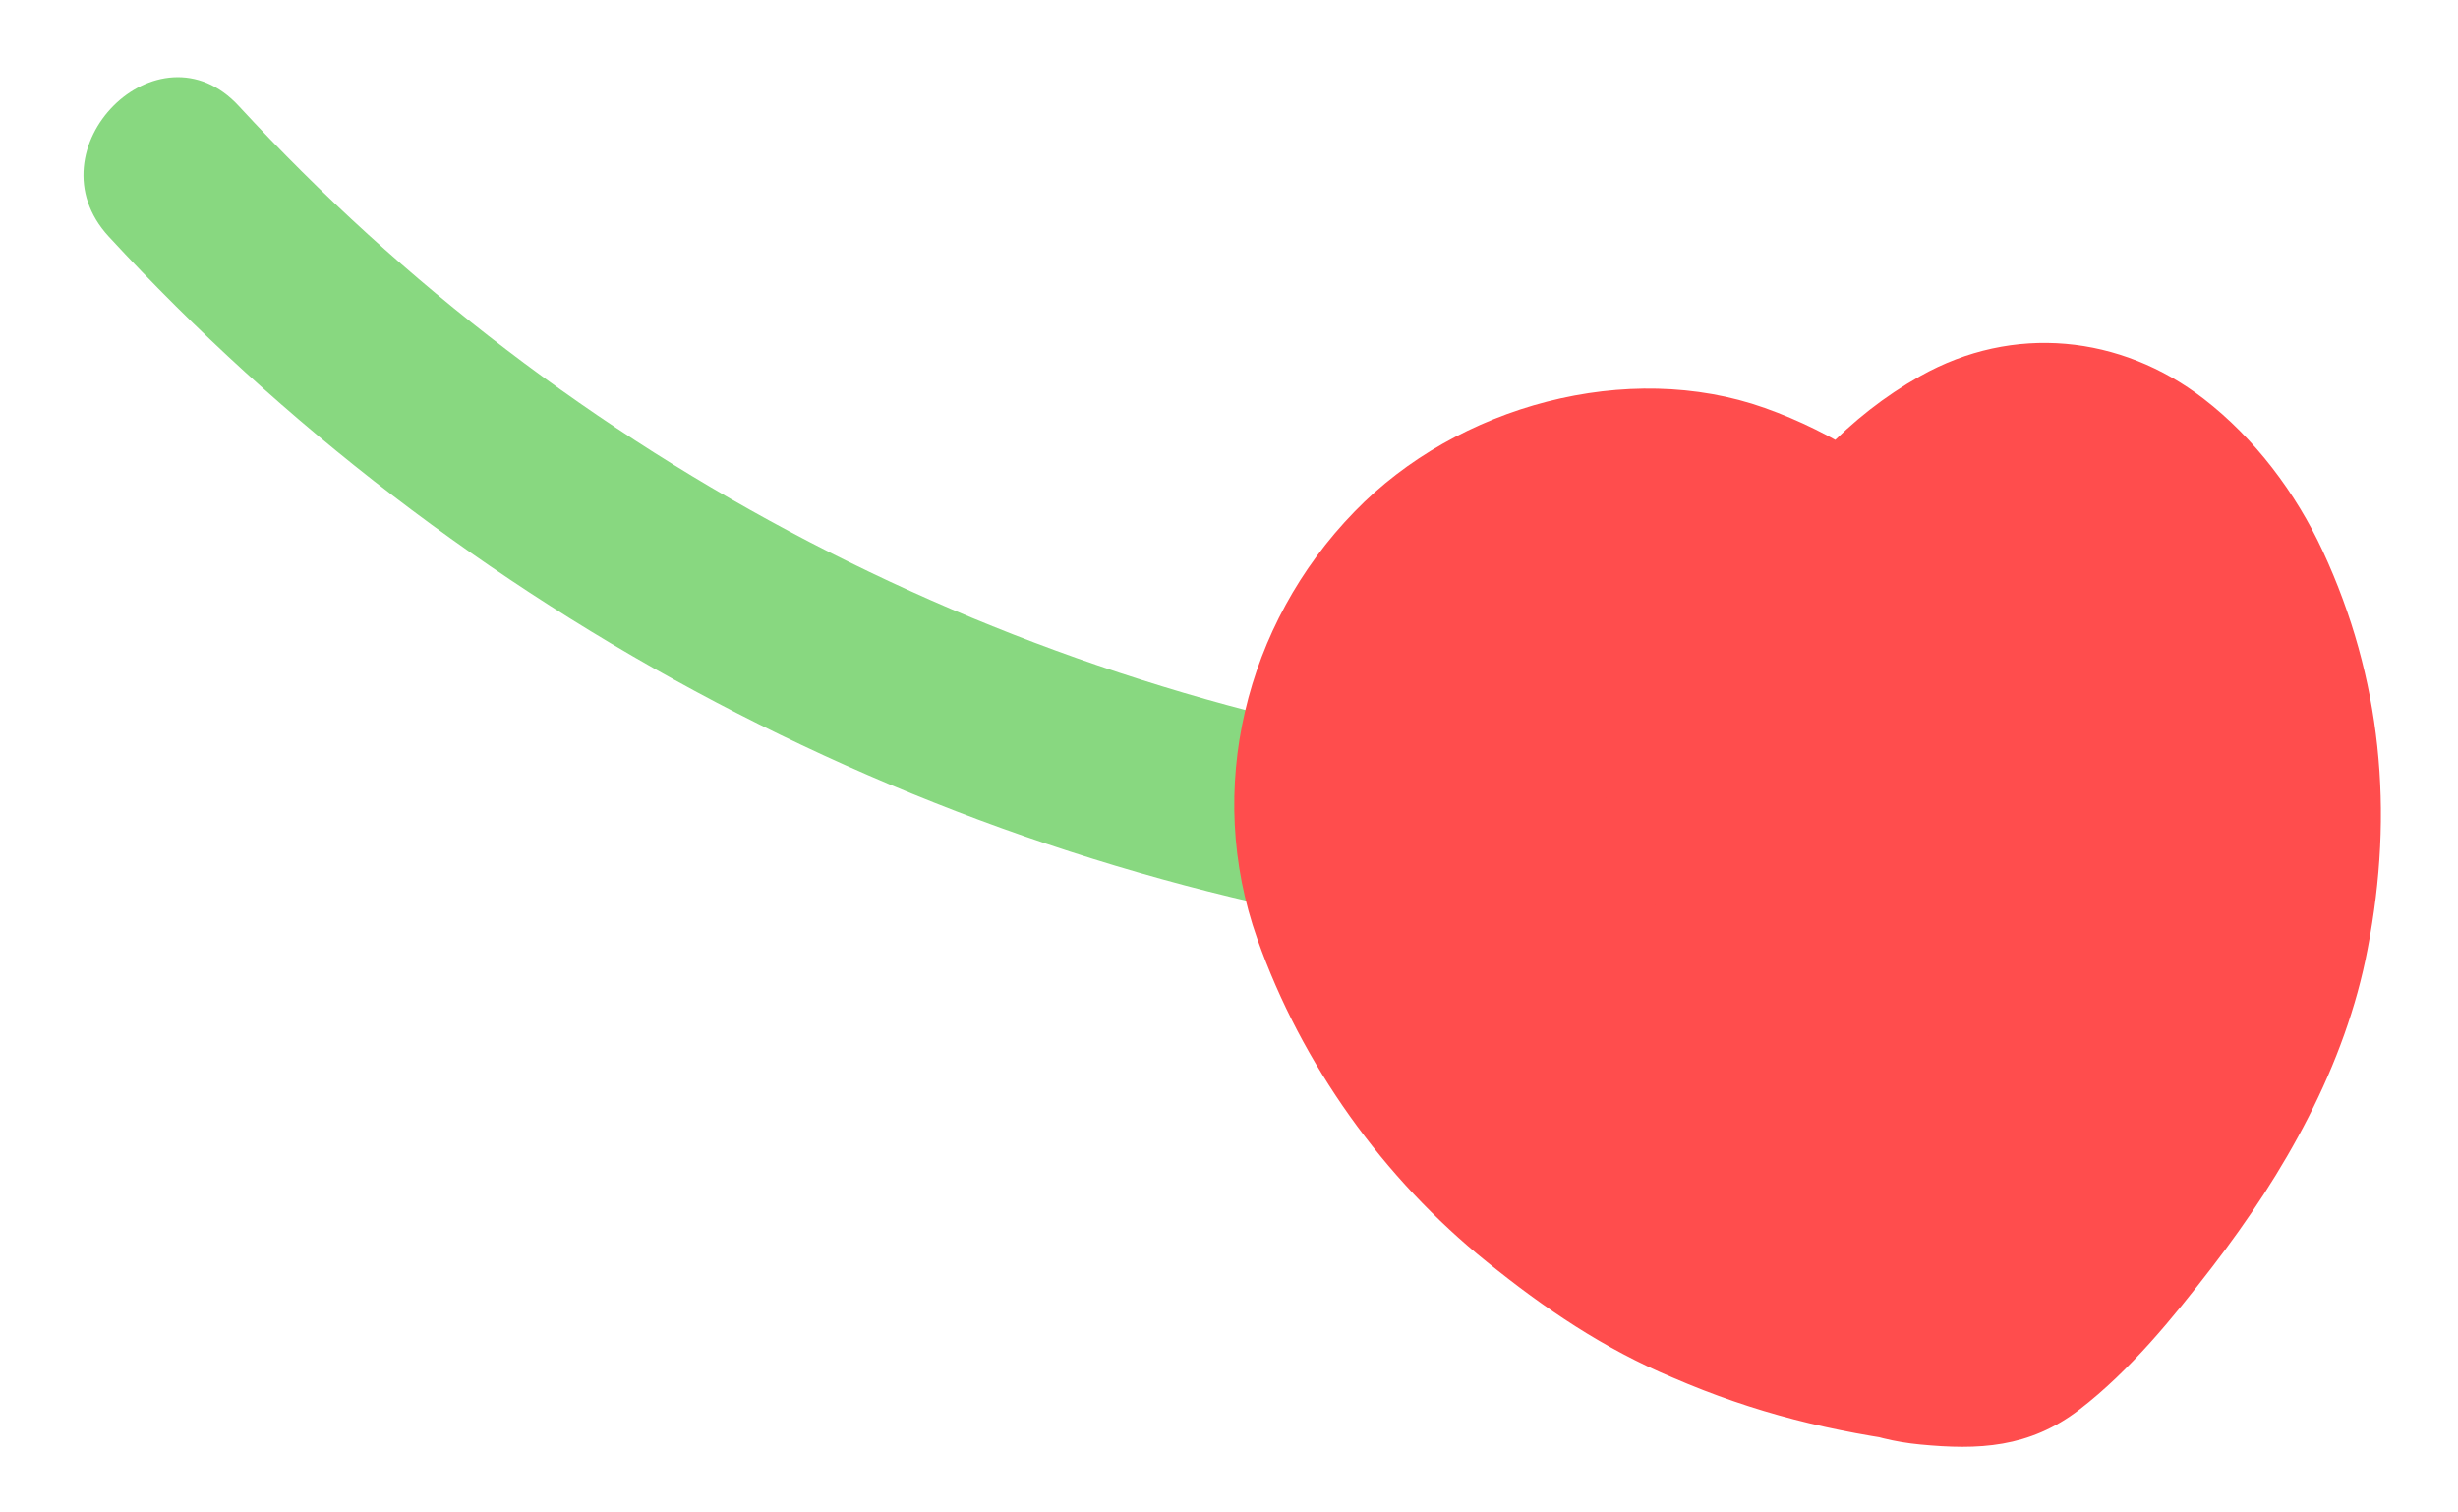<?xml version="1.0" encoding="UTF-8"?>
<svg id="_레이어_2" data-name="레이어 2" xmlns="http://www.w3.org/2000/svg" viewBox="0 0 40 24.6">
  <defs>
    <style>
      .cls-1 {
        fill: #88d880;
      }

      .cls-1, .cls-2 {
        stroke-width: 0px;
      }

      .cls-2 {
        fill: #ff4d4d;
      }
    </style>
  </defs>
  <path class="cls-1" d="m1.77,3.85c5.67,6.15,13.44,10.26,21.73,11.41.81.11,1.6-.2,1.85-1.05.2-.7-.25-1.73-1.05-1.85C16.47,11.28,9.25,7.54,3.89,1.73,2.58.3.46,2.43,1.77,3.85h0Z"/>
  <g>
    <path class="cls-2" d="m31.3,20.49c-3.09-.37-5.96-2.31-7.45-5.05-.37-.68-.67-1.42-.72-2.2-.12-1.89,1.45-3.74,3.34-3.92s3.78,1.34,4.01,3.23c.13-1.43.89-2.8,2.05-3.66.24-.18.5-.33.8-.35.46-.02.86.31,1.16.67,1.37,1.63,1.64,4.01,1.06,6.06s-1.92,3.82-3.46,5.29l-.77-.08Z"/>
    <path class="cls-2" d="m31.3,17.49c.97.13.08,0-.12-.05-.18-.04-.36-.09-.54-.14-.24-.07-.47-.16-.71-.23-.55-.18.58.29.03.02-.39-.19-.78-.39-1.15-.62-.16-.1-.31-.21-.47-.31-.26-.19-.2-.14.16.13-.1-.08-.19-.16-.29-.24-.31-.26-.6-.54-.87-.84-.08-.08-.33-.48-.43-.49.28.36.32.42.13.16l-.11-.15c-.26-.38-.47-.77-.68-1.17-.28-.53.17.56-.05-.17-.03-.1-.06-.2-.08-.31-.06-.33-.06-.27.01.17,0,0,.02-.46,0-.51-.08.51-.09.61-.02.29.03-.11.06-.22.1-.33-.19.42-.24.53-.14.32.04-.08.08-.15.12-.23.06-.1.12-.2.18-.29-.28.35-.35.44-.21.27.09-.09.39-.32.42-.43-.39.29-.45.34-.2.16l.14-.09c.1-.06.2-.11.3-.16-.46.18-.54.22-.24.11.08-.03.16-.05.25-.07.23-.05.11-.04-.37.04.11-.01.23-.02.34-.01.32.02.23,0-.29-.06.13.07.35.09.5.12.54.12-.63-.34-.01,0,.08.04.15.08.22.13.26.18.19.12-.19-.16.1.12.26.24.37.36.2.24.16.17-.15-.21.07.09.13.19.18.29l.08.15c.14.29.1.2-.1-.25-.03.13.13.52.15.67.1.66.8,1.49,1.38,1.79.61.32,1.23.45,1.91.36,1.57-.21,2.44-1.44,2.6-2.95-.1.96.08-.13.15-.39.09-.35-.3.58-.05.11.09-.17.17-.33.27-.49l.1-.16c.19-.26.14-.21-.13.16.02,0,.3-.32.32-.34.06-.06.33-.22.35-.31-.35.26-.43.32-.24.21.2-.12.09-.07-.32.13l-1.09.02c-.22-.04-.41-.13-.58-.28-.56-.24.13.13.08.13-.25-.34-.31-.42-.18-.23.05.08.11.15.15.23.08.13.16.27.23.41.23.45-.02.1-.04-.12,0,.15.13.39.17.53s.08.3.11.46c.14.69,0-.35,0-.05.01.35.04.69.02,1.04,0,.13-.11.66,0,.17s-.01.05-.04.16c-.07.35-.17.69-.29,1.03-.15.42-.11.19.05-.07-.1.16-.17.37-.26.54-.15.3-.32.58-.49.87-.11.17-.22.34-.33.5-.06.08-.12.16-.18.24-.13.18-.08.11.16-.21-.05.23-.49.59-.65.76-.27.3-.55.58-.84.86l2.12-.88-.77-.08c-1.57-.15-3.07,1.49-3,3,.08,1.76,1.32,2.84,3,3,.94.09,1.77.06,2.59-.57s1.52-1.49,2.16-2.32c1.17-1.52,2.17-3.27,2.53-5.18.43-2.23.23-4.4-.73-6.47-.44-.95-1.11-1.84-1.94-2.48-1.35-1.04-3.1-1.22-4.61-.37-2.34,1.32-3.55,3.88-3.83,6.44l5.89-.8c-.36-2.42-2.37-4.33-4.59-5.12s-5-.05-6.68,1.69c-1.78,1.83-2.44,4.52-1.58,6.95.72,2.04,2.05,3.9,3.74,5.26.94.76,1.9,1.41,3.02,1.88,1.34.58,2.58.88,4.03,1.07.7.09,1.64-.4,2.12-.88.52-.52.91-1.37.88-2.12s-.29-1.58-.88-2.12c-.63-.58-1.28-.77-2.12-.88Z"/>
  </g>
</svg>